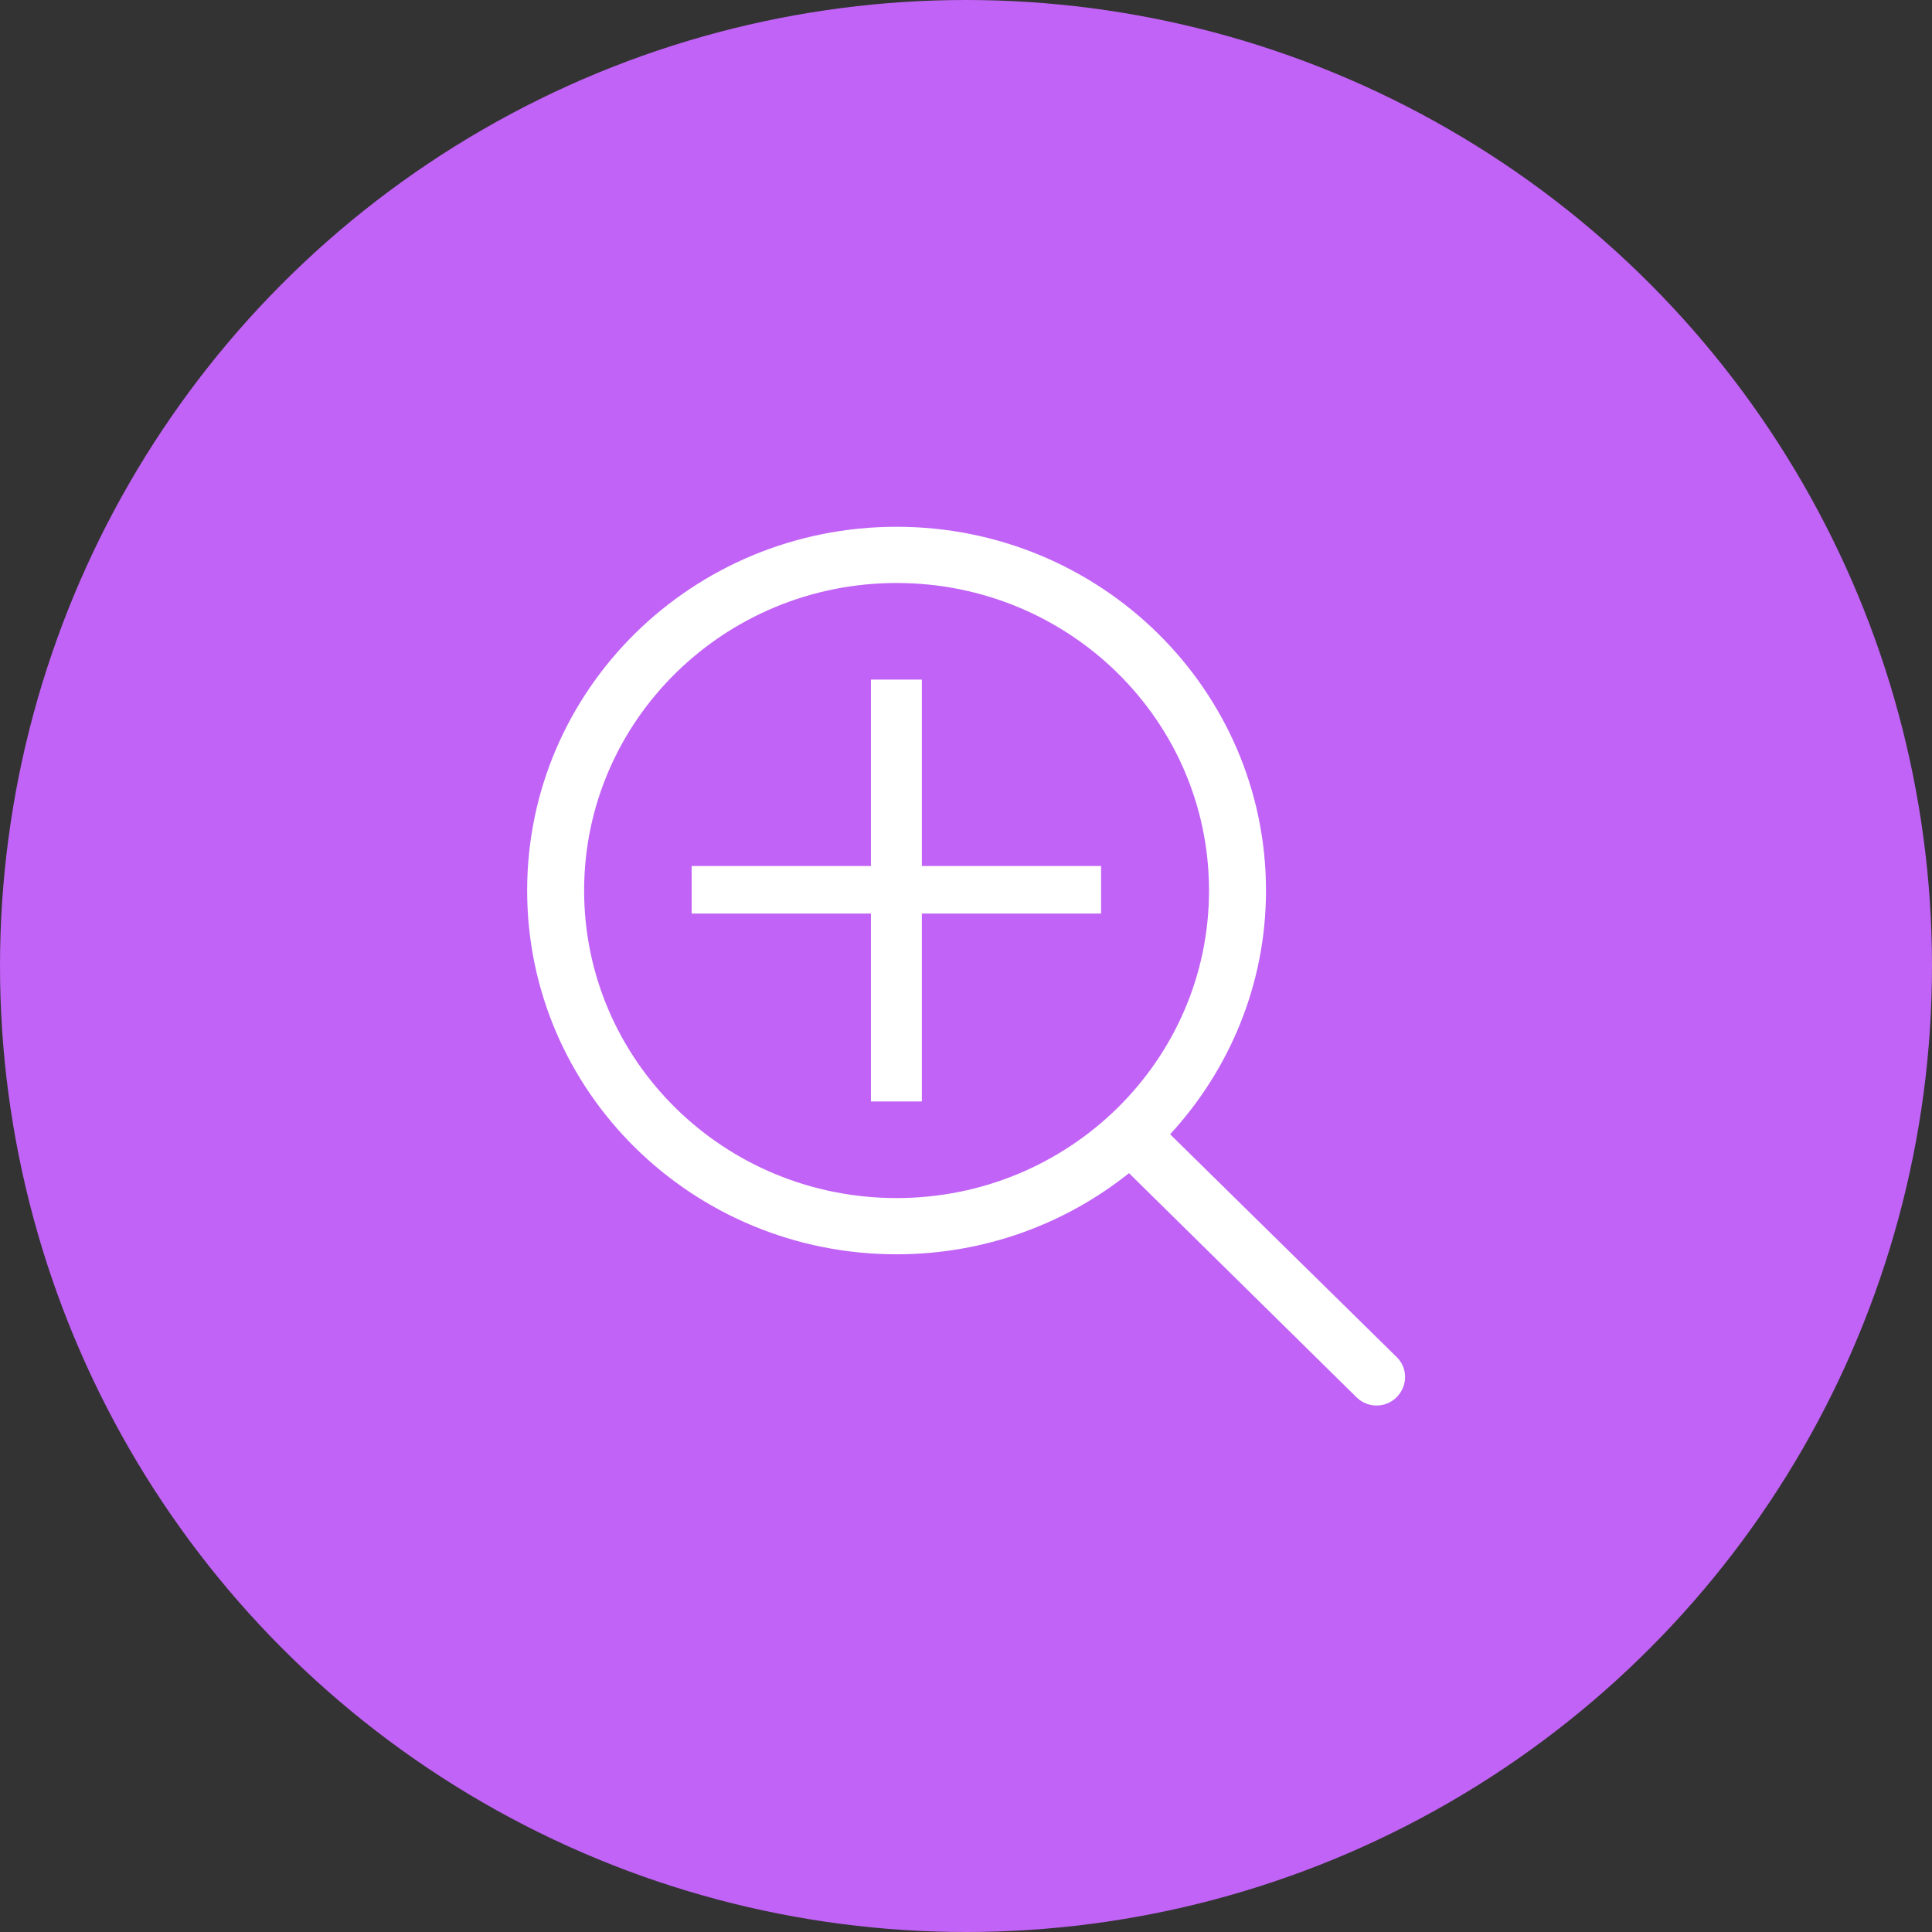 <?xml version="1.0" encoding="utf-8"?>
<!-- Generator: Adobe Illustrator 25.0.1, SVG Export Plug-In . SVG Version: 6.00 Build 0)  -->
<svg version="1.1" id="Layer_1" xmlns="http://www.w3.org/2000/svg" xmlns:xlink="http://www.w3.org/1999/xlink" x="0px" y="0px"
	 viewBox="0 0 512 512" style="enable-background:new 0 0 512 512;" xml:space="preserve">
<rect x="0" y="0" width="512" height="512" fill="#333333" stroke="none"/>
<style type="text/css">
	.st0{fill:#C163F6;}
	.st1{fill:#FFFFFF;}
</style>
<g>
	<g>
		<circle class="st0" cx="256" cy="256" r="256"/>
	</g>
	<g>
		<g>
			<g id="_x34__5_">
				<g>
					<path class="st1" d="M370.2,359.7l-60.1-59.1c15.7-17.1,25.4-39.7,25.4-64.6c0-53.2-43.8-96.4-97.9-96.4s-97.9,43.1-97.9,96.4
						s43.8,96.4,97.9,96.4c23.4,0,44.8-8.1,61.6-21.5l60.3,59.4c2.9,2.9,7.7,2.9,10.6,0C373.1,367.3,373.1,362.6,370.2,359.7z
						 M237.6,317.5c-45.8,0-82.8-36.5-82.8-81.5s37.1-81.5,82.8-81.5c45.8,0,82.8,36.5,82.8,81.5S283.3,317.5,237.6,317.5z"/>
				</g>
			</g>
		</g>
		<g>
			<path class="st1" d="M244.3,180.1v49.4h47.5v12.6h-47.5v49.8h-13.5v-49.8h-47.5v-12.6h47.5v-49.4L244.3,180.1L244.3,180.1z"/>
		</g>
	</g>
</g>
</svg>

